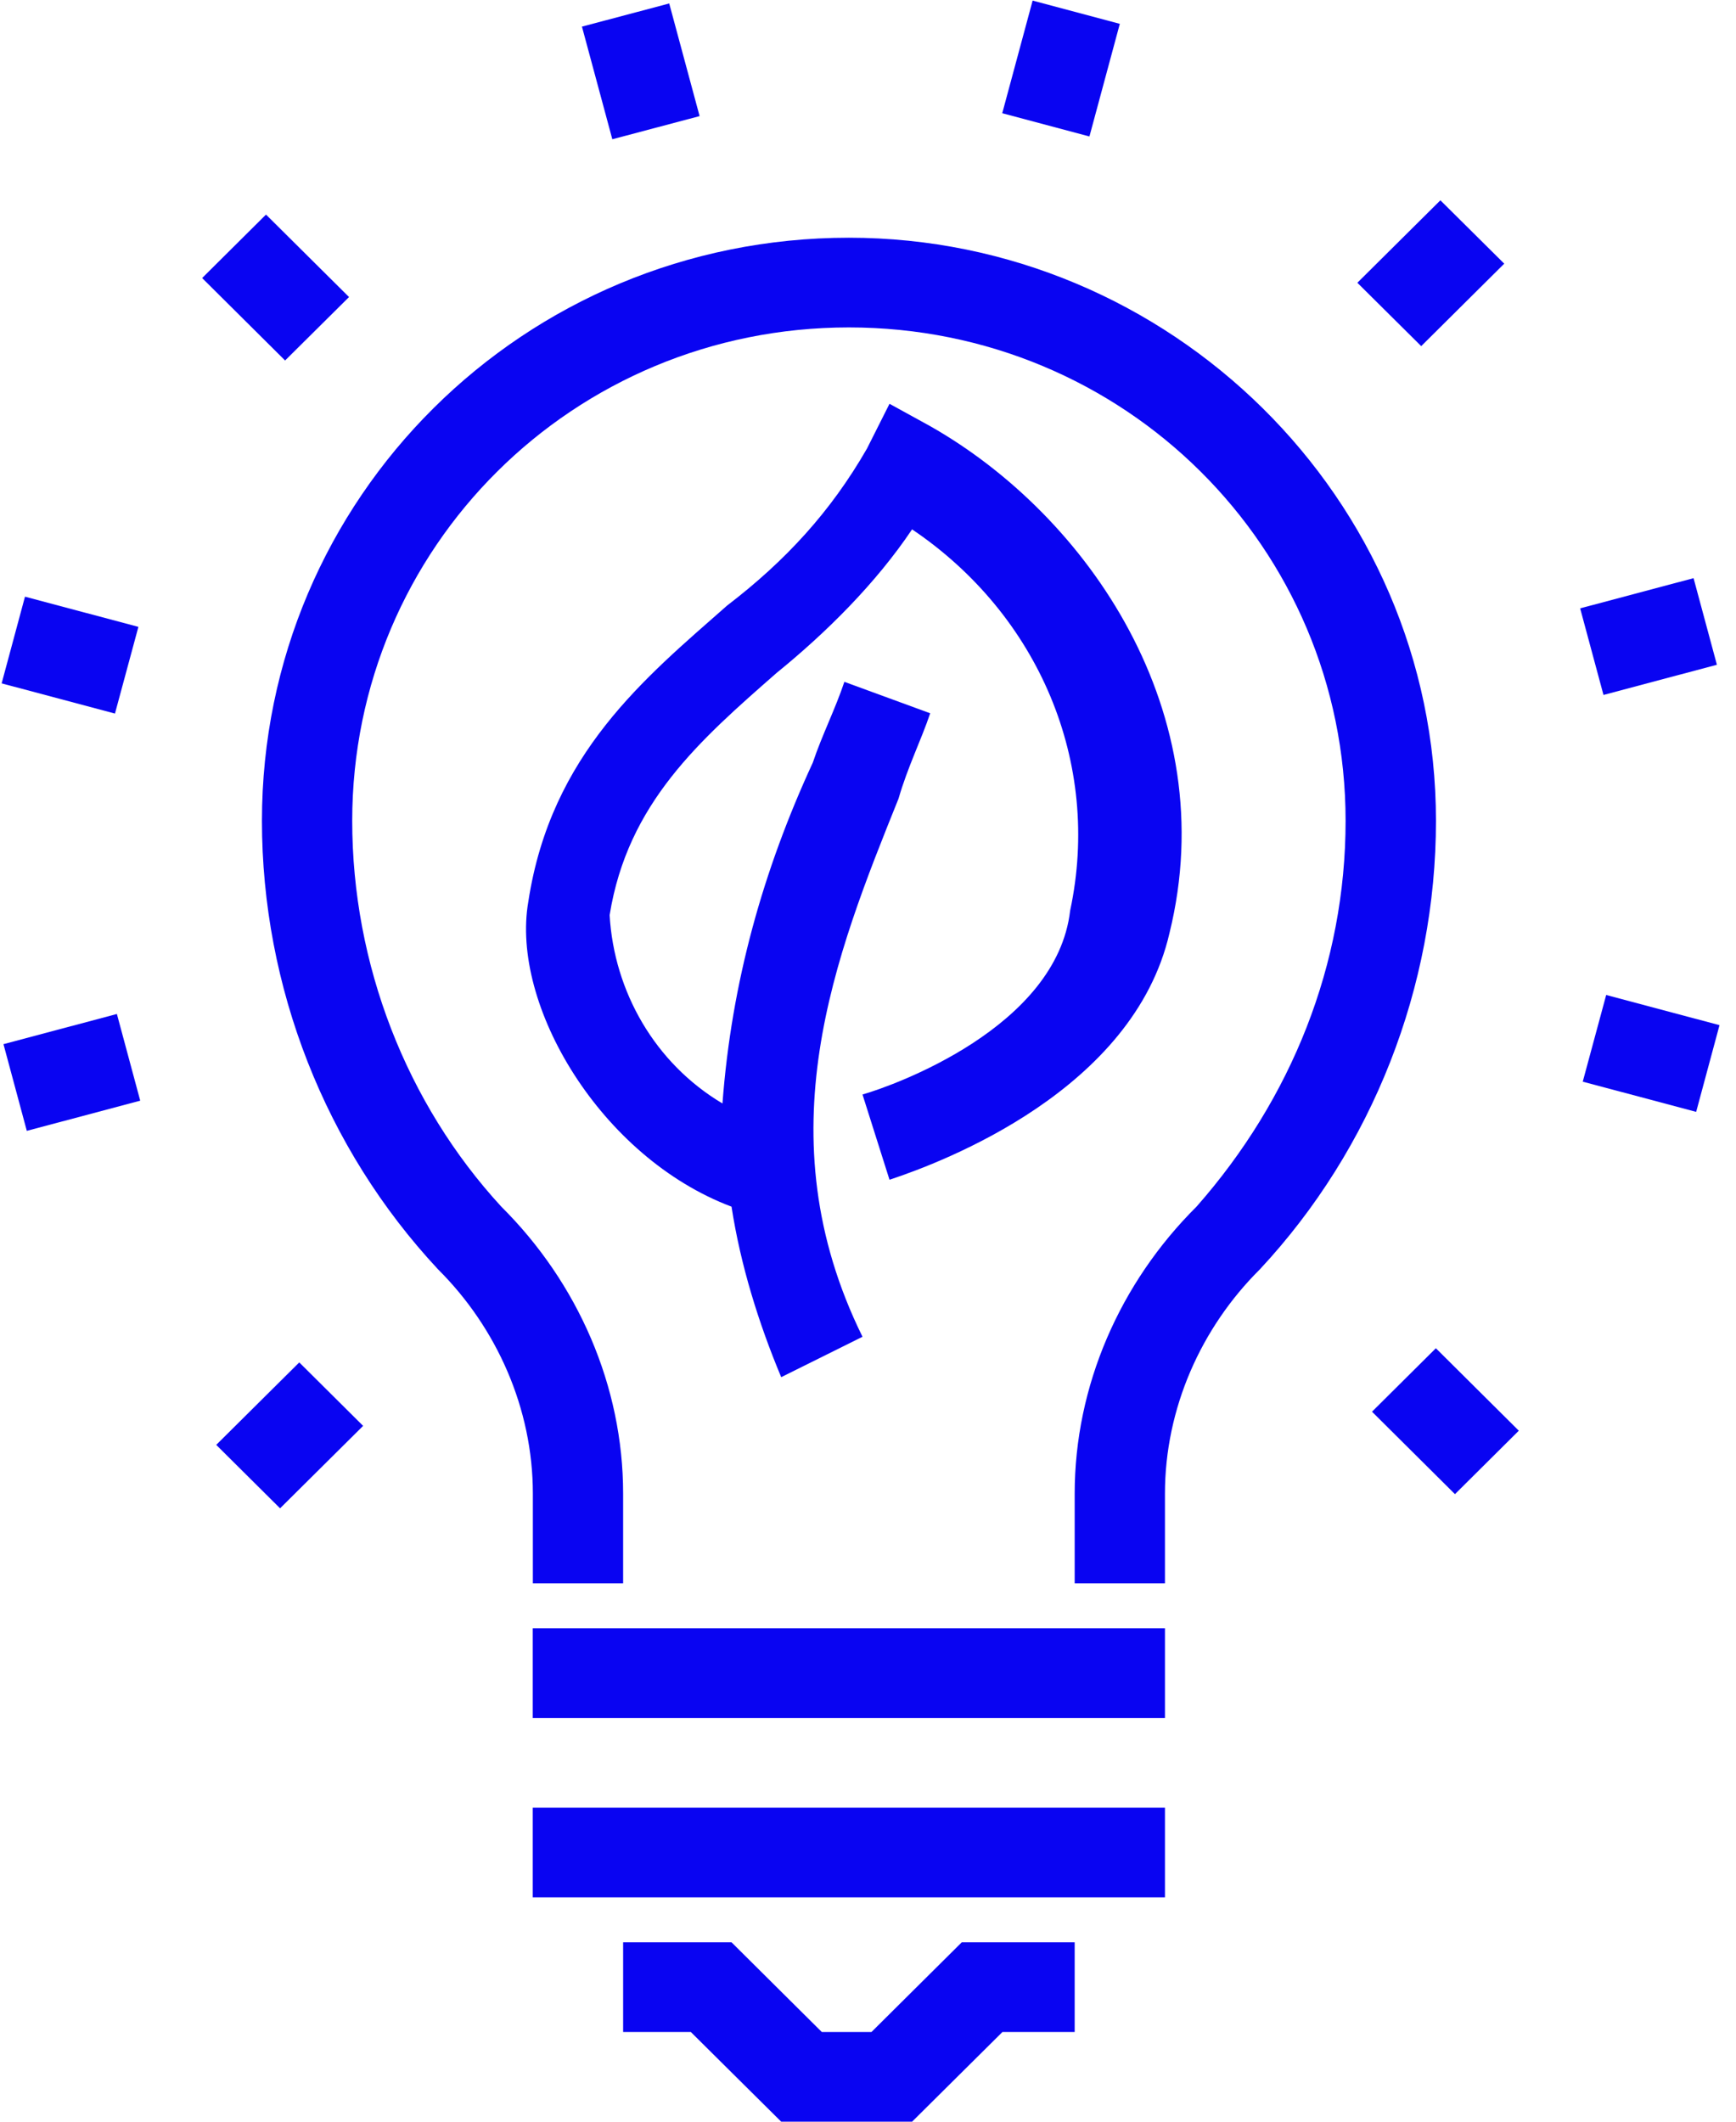 <svg width="18" height="22" viewBox="0 0 18 22" fill="none" xmlns="http://www.w3.org/2000/svg">
<g id="Clean_Energy_GreenPower 1" clip-path="url(#clip0_2095_371)">
<g id="Group">
<path id="Vector" d="M6.939 0.036L6.034 0.276L6.349 1.444L7.254 1.204L6.939 0.036Z" fill="#0904F2"/>
<path id="Vector_2" d="M2.758 2.225L2.096 2.883L2.956 3.738L3.619 3.08L2.758 2.225Z" fill="#0904F2"/>
<path id="Vector_3" d="M0.259 6.187L0.017 7.086L1.192 7.399L1.435 6.5L0.259 6.187Z" fill="#0904F2"/>
<path id="Vector_4" d="M1.212 10.514L0.036 10.827L0.278 11.726L1.454 11.413L1.212 10.514Z" fill="#0904F2"/>
<path id="Vector_5" d="M3.103 14.127L2.242 14.982L2.904 15.64L3.765 14.785L3.103 14.127Z" fill="#0904F2"/>
<path id="Vector_6" d="M14.888 13.98L14.226 14.638L15.086 15.493L15.748 14.835L14.888 13.98Z" fill="#0904F2"/>
<path id="Vector_7" d="M16.654 10.317L16.411 11.216L17.587 11.529L17.829 10.63L16.654 10.317Z" fill="#0904F2"/>
<path id="Vector_8" d="M17.56 5.995L16.384 6.308L16.626 7.206L17.802 6.893L17.56 5.995Z" fill="#0904F2"/>
<path id="Vector_9" d="M14.935 2.077L14.074 2.932L14.736 3.589L15.597 2.734L14.935 2.077Z" fill="#0904F2"/>
<path id="Vector_10" d="M10.707 0.006L10.392 1.174L11.296 1.415L11.611 0.247L10.707 0.006Z" fill="#0904F2"/>
<path id="Vector_11" d="M8.943 11.349L9.223 12.233C9.785 12.047 11.752 11.303 12.126 9.675C12.688 7.396 11.283 5.349 9.645 4.419L9.223 4.187L8.989 4.652C8.615 5.303 8.147 5.814 7.538 6.28C6.695 7.024 5.712 7.814 5.478 9.349C5.291 10.419 6.227 12.001 7.585 12.512C7.678 13.117 7.866 13.721 8.1 14.28L8.943 13.861C7.912 11.768 8.662 9.907 9.317 8.28C9.411 7.954 9.551 7.675 9.645 7.396L8.755 7.07C8.662 7.349 8.521 7.628 8.428 7.907C7.912 9.024 7.585 10.187 7.491 11.442C6.789 11.024 6.367 10.28 6.321 9.489C6.508 8.326 7.257 7.675 8.053 6.977C8.568 6.559 9.083 6.047 9.457 5.489C10.768 6.373 11.424 7.907 11.096 9.442C10.956 10.652 9.27 11.256 8.943 11.349Z" fill="#0904F2"/>
<path id="Vector_12" d="M9.036 21.07H8.521L7.585 20.14H6.461V21.07H7.163L8.1 22H9.457L10.394 21.07H11.143V20.14H9.972L9.036 21.07Z" fill="#0904F2"/>
<path id="Vector_13" d="M12.079 16.884H5.524V17.814H12.079V16.884Z" fill="#0904F2"/>
<path id="Vector_14" d="M12.079 18.744H5.524V19.674H12.079V18.744Z" fill="#0904F2"/>
<path id="Vector_15" d="M8.802 2.465C5.431 2.465 2.716 5.163 2.716 8.511C2.716 10.232 3.371 11.907 4.542 13.162C5.15 13.767 5.525 14.604 5.525 15.488V16.418H6.461V15.488C6.461 14.372 5.993 13.302 5.197 12.511C4.214 11.442 3.652 10 3.652 8.511C3.652 5.674 5.946 3.395 8.802 3.395C11.658 3.395 13.952 5.674 13.952 8.511C13.952 10 13.39 11.395 12.407 12.511C11.611 13.302 11.143 14.372 11.143 15.488V16.418H12.079V15.488C12.079 14.604 12.454 13.767 13.063 13.162C14.233 11.907 14.889 10.232 14.889 8.511C14.889 5.163 12.126 2.465 8.802 2.465Z" fill="#0904F2"/>
</g>
</g>
<defs>
<clipPath id="clip0_2095_371">
<rect width="17.838" height="22" fill="white"/>
</clipPath>
</defs>
</svg>
